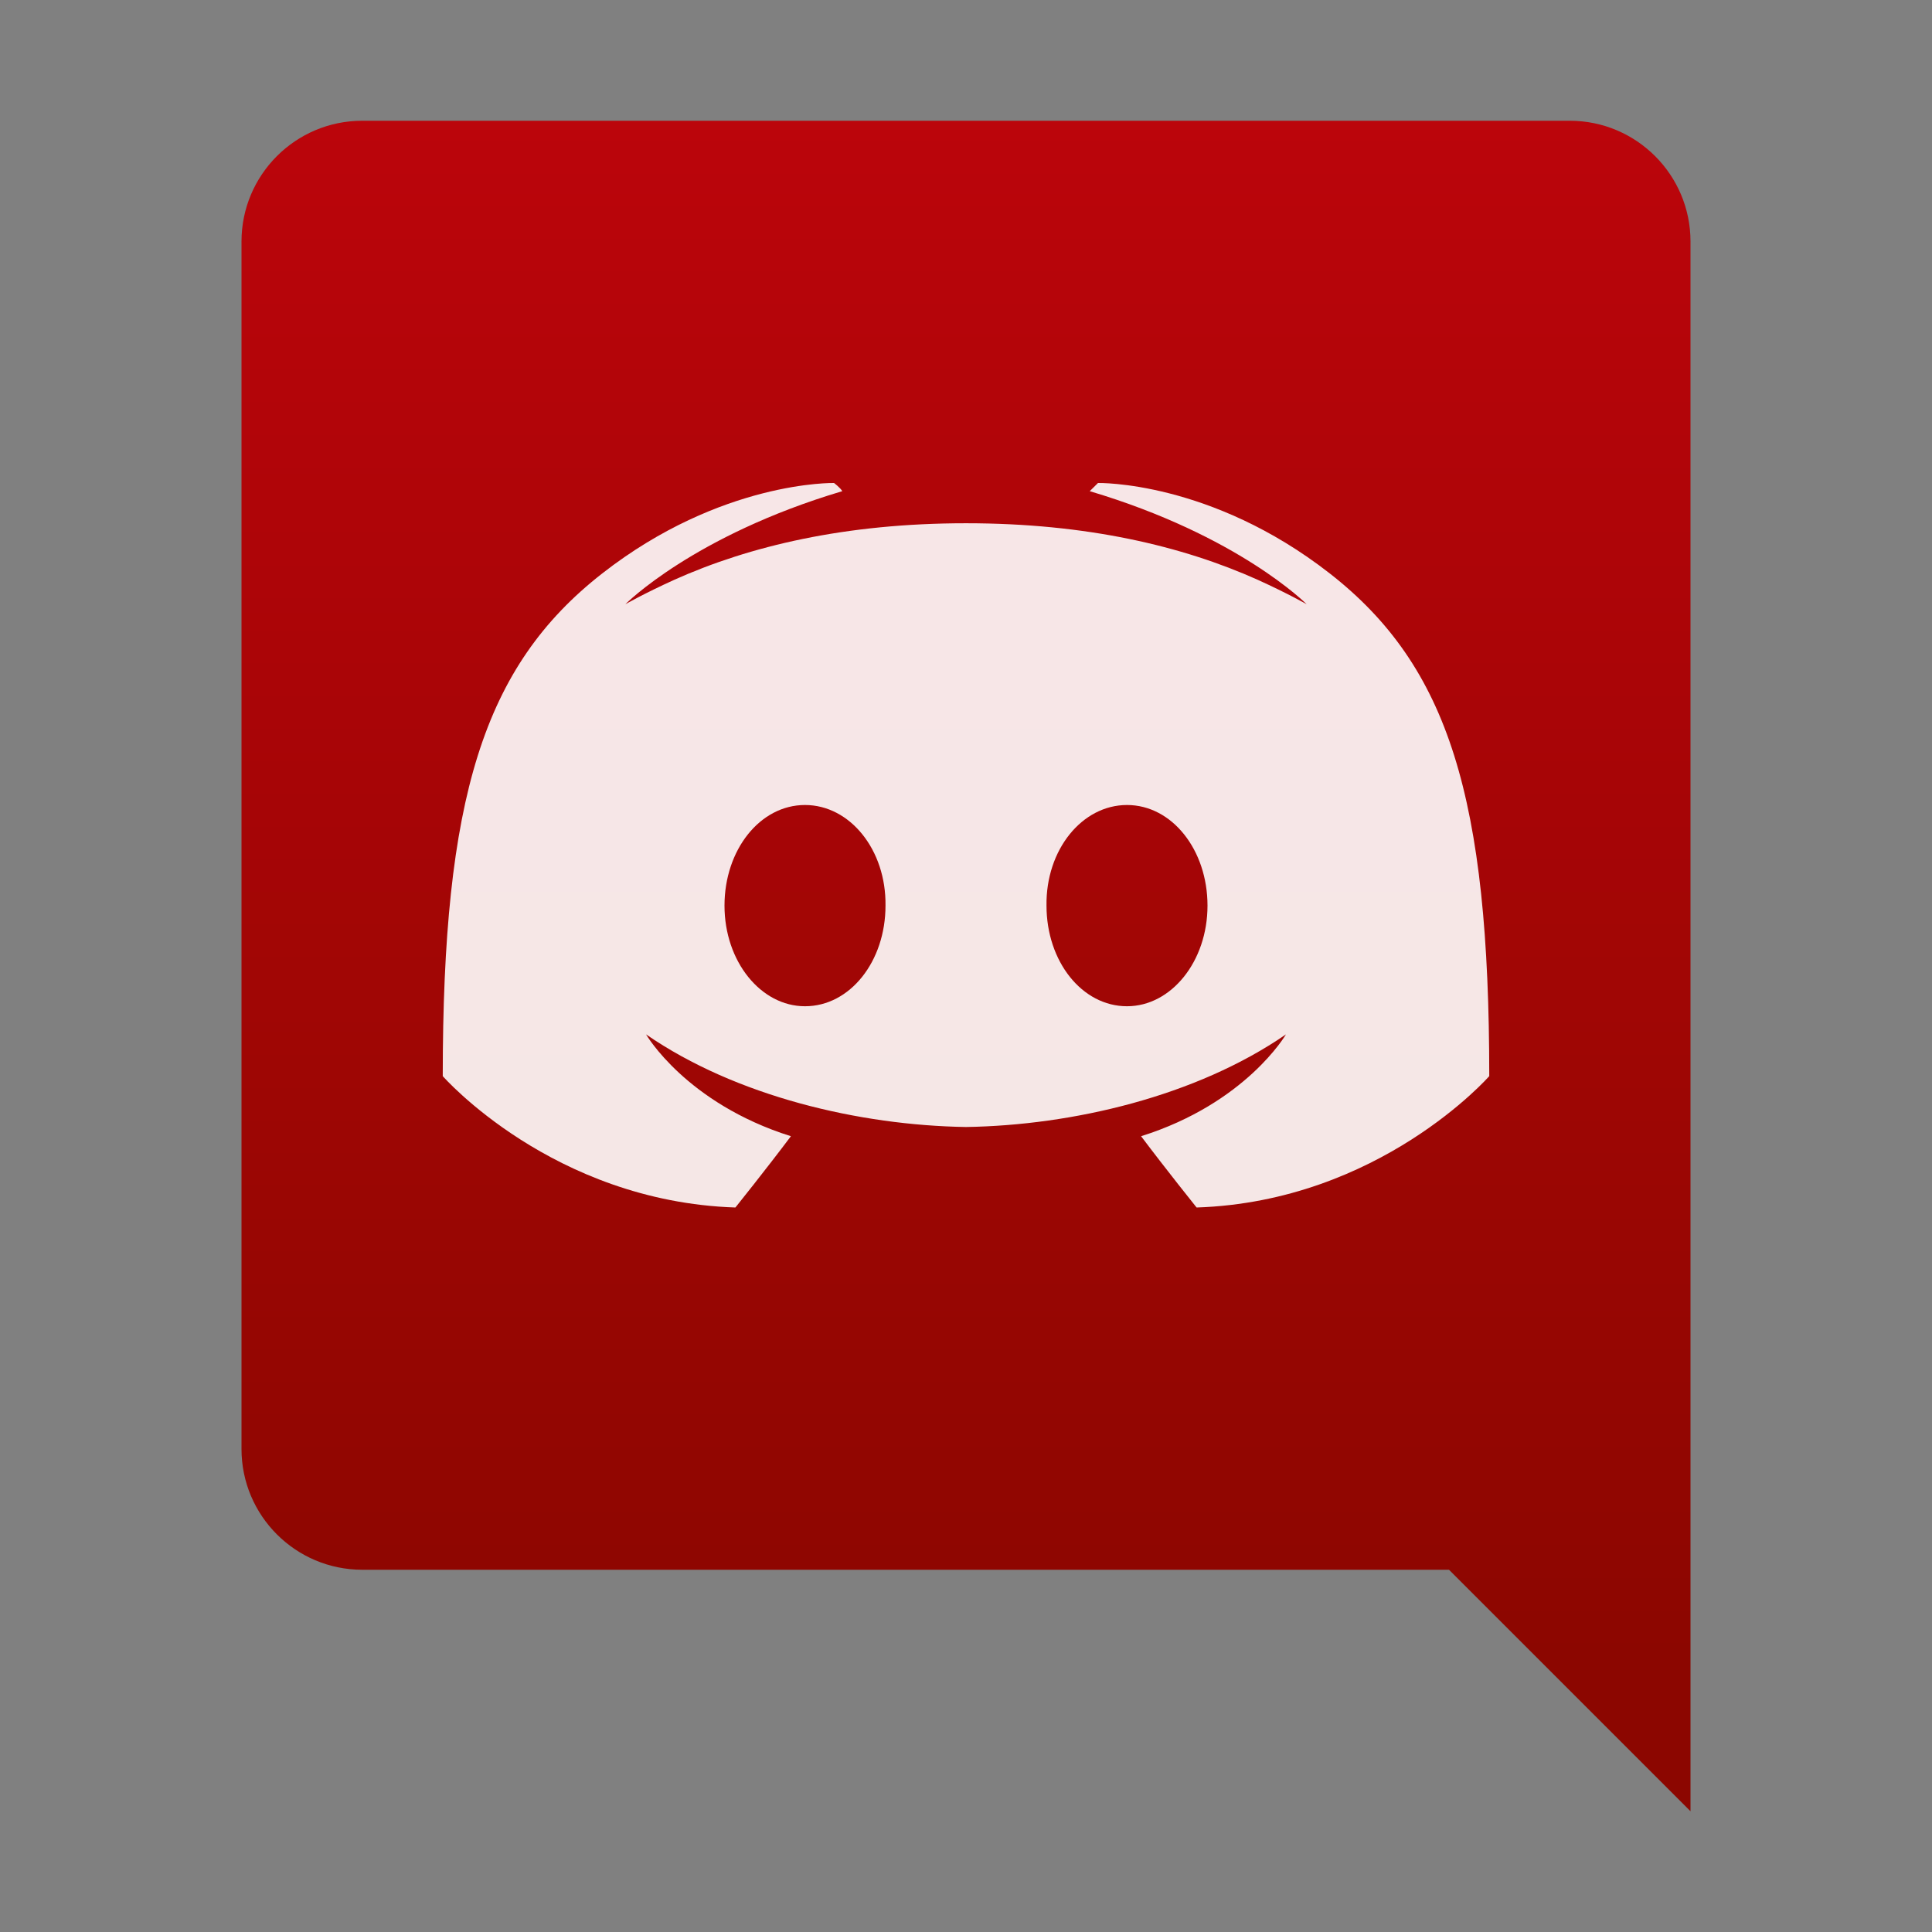 <svg clip-rule="evenodd" fill-rule="evenodd" stroke-linejoin="round" stroke-miterlimit="2" viewBox="0 0 48 48" xmlns="http://www.w3.org/2000/svg">
 <rect x="0" y="0" width="48" height="48" fill="#808080" stroke="none"/>
 <linearGradient id="a" x2="1" gradientTransform="matrix(0 -38.103 38.103 0 24 41.213)" gradientUnits="userSpaceOnUse">
  <stop stop-color="#8c0600" offset="0"/>
  <stop stop-color="#bb050b" offset="1"/>
 </linearGradient>
 <path d="m36 39h-27c-1.656 0-3-1.344-3-3v-30c0-1.656 1.344-3 3-3h30c1.656 0 3 1.344 3 3v39z" fill="url(#a)"/>
 <path d="m20.721 12s-2.799-.064-5.76 2.248-3.961 5.596-3.961 12.488c0 0 2.726 3.113 7.271 3.264 0 0 .762-.95 1.379-1.771-2.611-.822-3.599-2.53-3.599-2.53 2.237 1.542 5.309 2.26 7.949 2.301 2.64-.041 5.712-.759 7.949-2.301 0 0-.988 1.708-3.599 2.53.617.821 1.379 1.771 1.379 1.771 4.545-.151 7.271-3.264 7.271-3.264 0-6.892-1-10.176-3.961-12.488s-5.76-2.248-5.76-2.248l-.205.203c3.702 1.102 5.389 2.809 5.389 2.809s-.452-.26-1.213-.606c-1.867-.838-4.25-1.406-7.25-1.406s-5.383.568-7.25 1.406c-.761.346-1.213.606-1.213.606s1.687-1.707 5.389-2.809c-.047-.084-.205-.203-.205-.203zm-.721 8c1.117 0 2.019 1.114 2 2.5 0 1.387-.882 2.5-2 2.5-1.098 0-2-1.113-2-2.5 0-1.386.882-2.5 2-2.5zm8 0c1.118 0 2 1.114 2 2.5 0 1.387-.902 2.5-2 2.5-1.118 0-2-1.113-2-2.5-.02-1.386.882-2.5 2-2.5z" fill="#ffffff" fill-opacity=".9" fill-rule="nonzero"/>
</svg>
